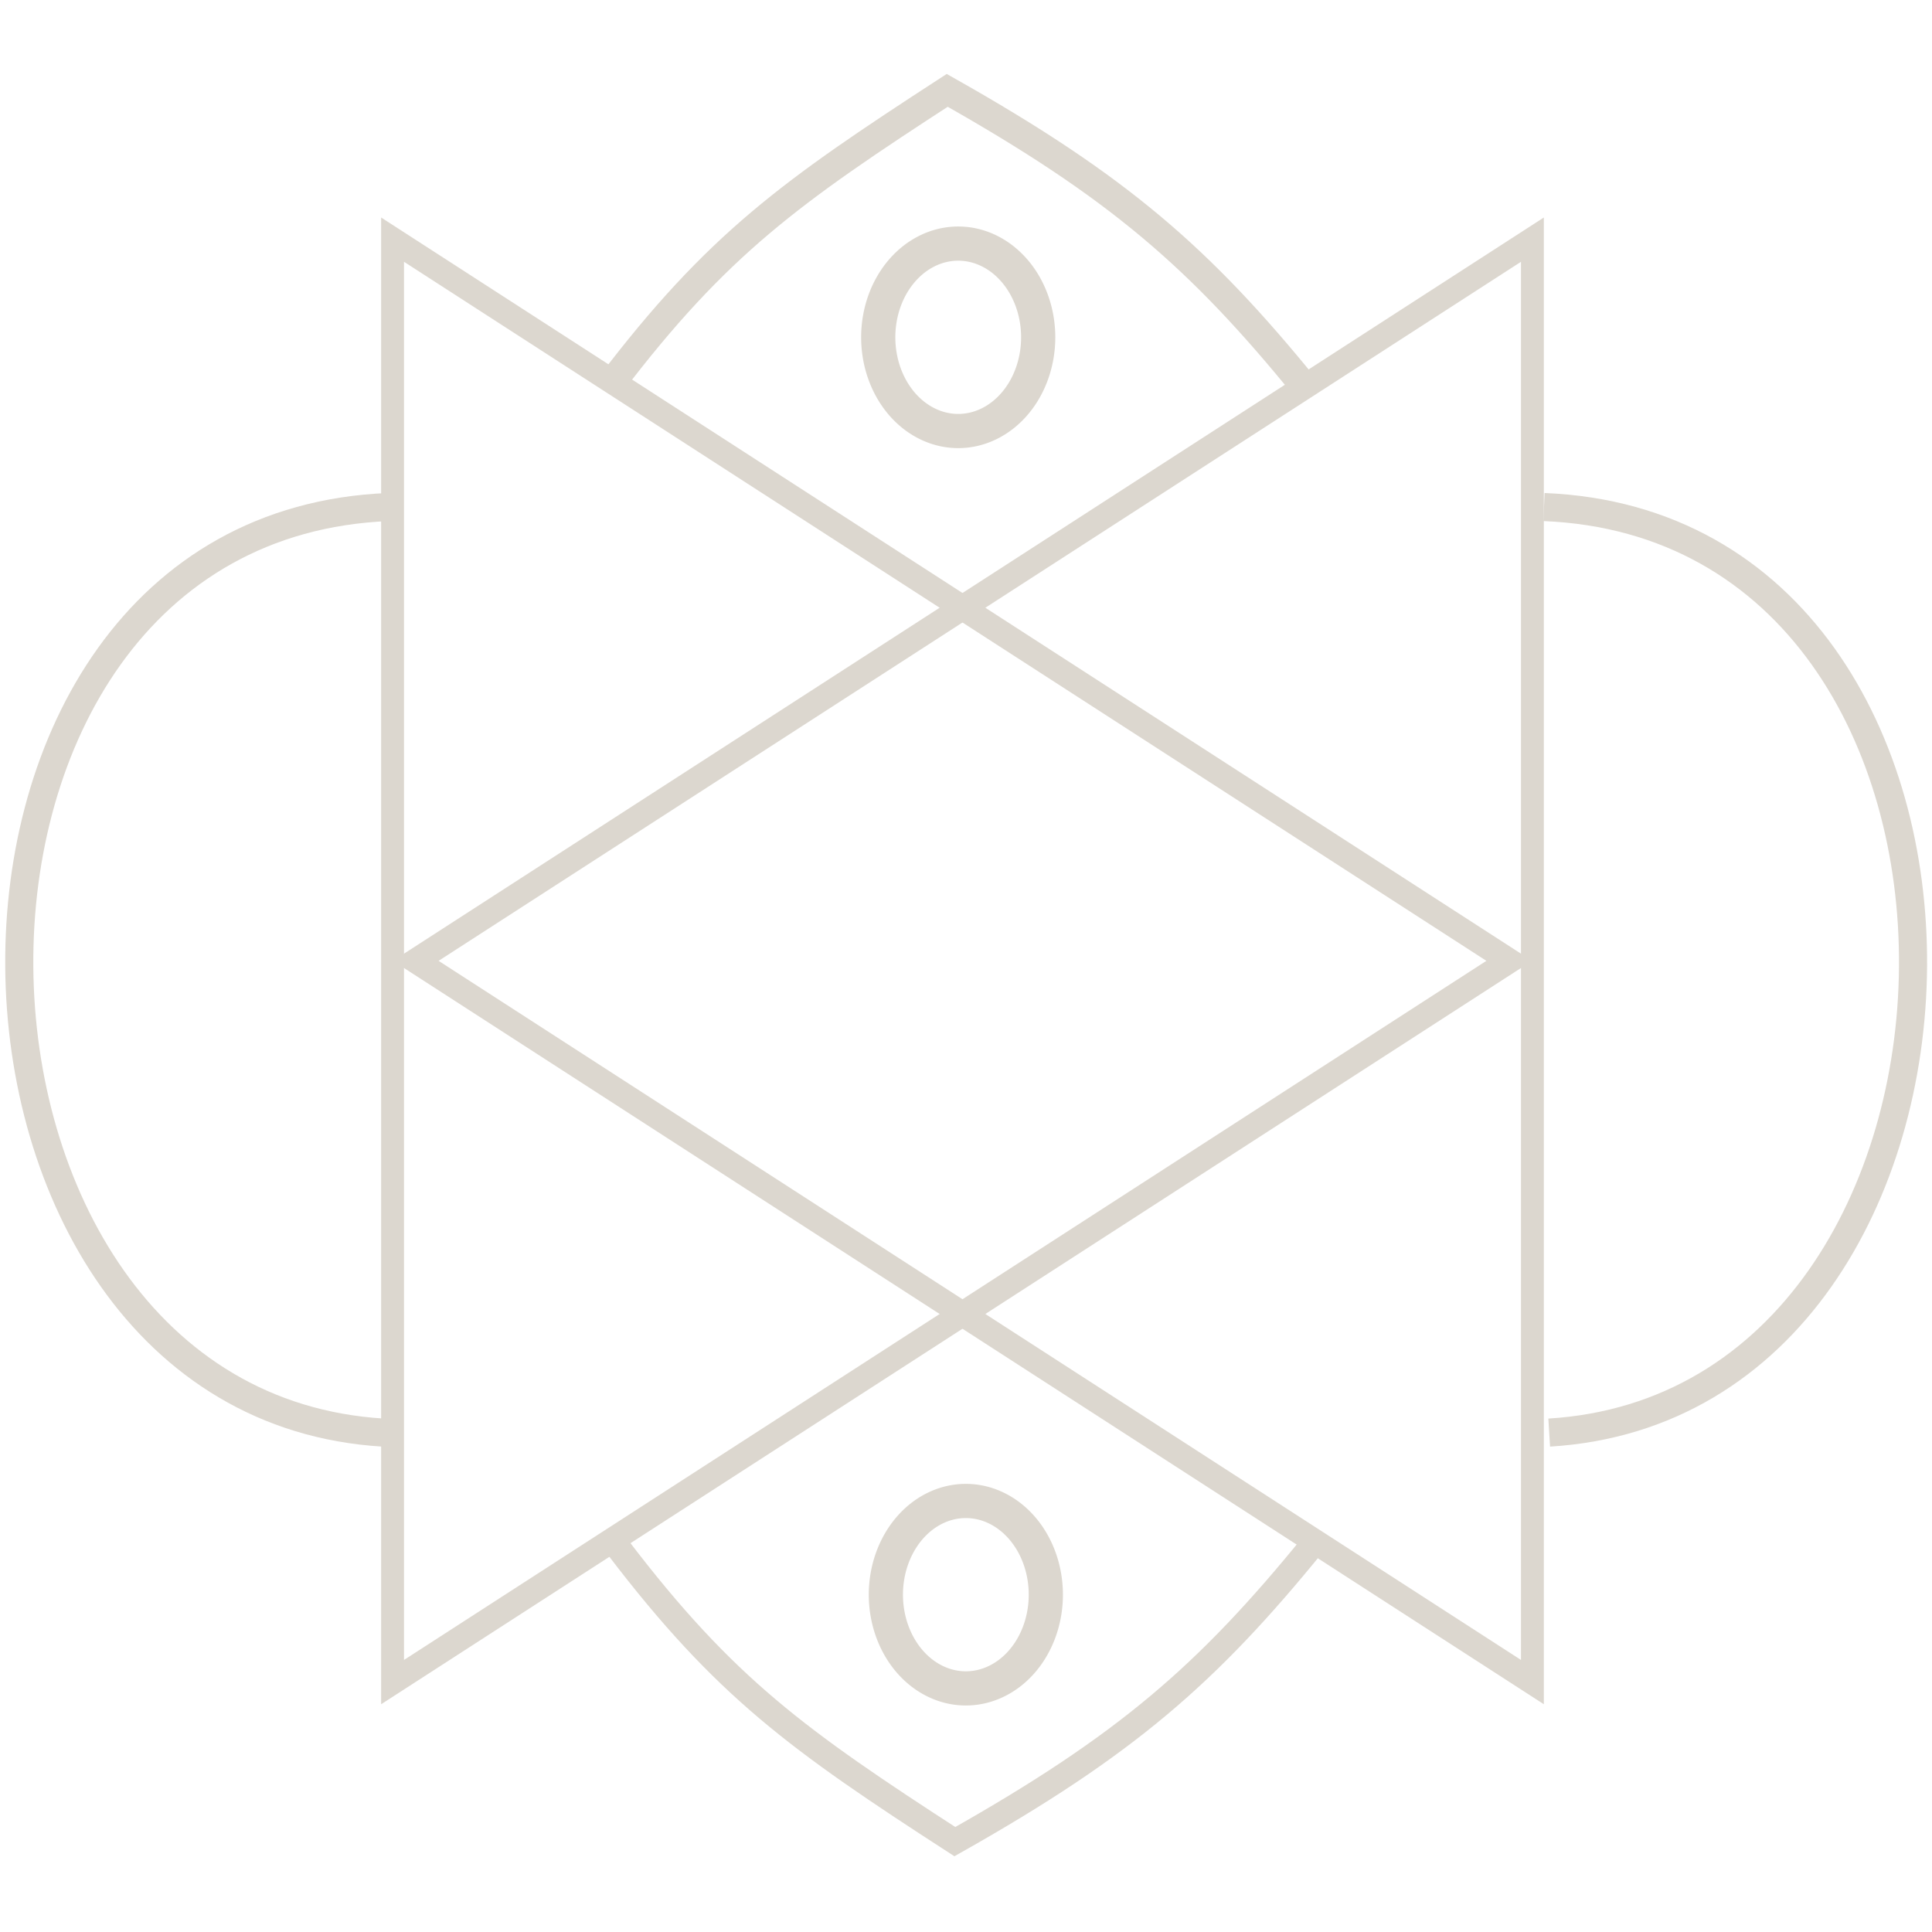 <?xml version="1.0" encoding="UTF-8" standalone="no"?>
<!-- Created with Inkscape (http://www.inkscape.org/) -->

<svg
   width="30mm"
   height="30mm"
   viewBox="0 0 6.329 5.887"
   version="1.1"
   id="svg3381"
   inkscape:version="1.1 (c68e22c387, 2021-05-23)"
   sodipodi:docname="nations.svg"
   inkscape:export-filename="C:\Users\17342\Desktop\cornerofrandom\animations\arysia\path1974.png"
   inkscape:export-xdpi="4013.1733"
   inkscape:export-ydpi="4013.1733"
   xmlns:inkscape="http://www.inkscape.org/namespaces/inkscape"
   xmlns:sodipodi="http://sodipodi.sourceforge.net/DTD/sodipodi-0.dtd"
   xmlns="http://www.w3.org/2000/svg"
   xmlns:svg="http://www.w3.org/2000/svg">
  <sodipodi:namedview
     id="namedview3383"
     pagecolor="#ffffff"
     bordercolor="#666666"
     borderopacity="1.0"
     inkscape:pageshadow="2"
     inkscape:pageopacity="0.0"
     inkscape:pagecheckerboard="0"
     inkscape:document-units="mm"
     showgrid="false"
     showguides="false"
     width="30mm"
     inkscape:zoom="11.284816"
     inkscape:cx="8.1082401"
     inkscape:cy="13.912499"
     inkscape:window-width="1482"
     inkscape:window-height="1030"
     inkscape:window-x="204"
     inkscape:window-y="56"
     inkscape:window-maximized="0"
     inkscape:current-layer="layer2"
     units="mm"
     fit-margin-top="0"
     fit-margin-left="0"
     fit-margin-right="0"
     fit-margin-bottom="0" />
  <defs
     id="defs3378" />

  <g
     inkscape:groupmode="layer"
     id="layer2"
     inkscape:label="Layer 2"
     transform="translate(-0.585,-0.973)">
    <path class="triangle"
       id="path1974"
       style="fill:none;fill-rule:evenodd;stroke:#dcd7cf;stroke-width:0.423px;stroke-miterlimit:4;stroke-dasharray:none"
       inkscape:transform-center-x="-0.61016593"
       transform="matrix(0.177,0,0,0.198,1.771,2.394)"
      d="M 21.232,7.604 10.898,13.571 0.565,19.537 V 7.604 -4.328 L 10.898,1.638 Z" />
    <!--right side--><path class="triangle" 
       id="path1974-3"
       style="fill:none;fill-rule:evenodd;stroke:#dcd7cf;stroke-width:0.423px;stroke-miterlimit:4;stroke-dasharray:none"
       inkscape:transform-center-x="0.6101667"
       transform="matrix(-0.177,0,0,0.198,5.705,2.394)"
       d="M 21.232,7.604 10.898,13.571 0.565,19.537 V 7.604 -4.328 L 10.898,1.638 Z" />
    <path class="curve"
       style="fill:none;stroke:#dcd7cf;stroke-width:0.092;stroke-linecap:butt;stroke-linejoin:miter;stroke-miterlimit:4;stroke-dasharray:none;stroke-opacity:1"
       d="m 5.643,2.413 c 1.639,0.067 1.579,2.937 0.017,3.032"
       id="path2312"
       sodipodi:nodetypes="cc" />
    <path class="pointyCurve"
       style="fill:none;stroke:#dcd7cf;stroke-width:0.092;stroke-linecap:butt;stroke-linejoin:miter;stroke-miterlimit:4;stroke-dasharray:none;stroke-opacity:1"
       d="M 2.585,2.012 C 2.935,1.552 3.175,1.381 3.688,1.048 4.248,1.364 4.515,1.596 4.863,2.024"
       id="path3653"
       sodipodi:nodetypes="ccc" />
    <path class="curve"
       style="fill:none;stroke:#dcd7cf;stroke-width:0.092;stroke-linecap:butt;stroke-linejoin:miter;stroke-miterlimit:4;stroke-dasharray:none;stroke-opacity:1"
       d="M 1.857,2.413 C 0.218,2.48 0.278,5.35 1.84,5.445"
       id="path5432"
       sodipodi:nodetypes="cc" />
    <path class="circle"
       id="path5456"
       style="fill:none;fill-rule:evenodd;stroke:#dcd7cf;stroke-width:0.112;stroke-miterlimit:4;stroke-dasharray:none"
       d="m 3.986,1.857 a 0.262,0.307 0 0 1 -0.262,0.307 0.262,0.307 0 0 1 -0.262,-0.307 0.262,0.307 0 0 1 0.262,-0.307 0.262,0.307 0 0 1 0.262,0.307 z" />
    <path class="pointyCurve"
       style="fill:none;stroke:#dcd7cf;stroke-width:0.082;stroke-linecap:butt;stroke-linejoin:miter;stroke-miterlimit:4;stroke-dasharray:none;stroke-opacity:1"
       d="m 2.61,5.822 c 0.35,0.459 0.59,0.631 1.103,0.963 C 4.273,6.469 4.54,6.237 4.888,5.809"
       id="path5975"
       sodipodi:nodetypes="ccc" />
    <path class="circle"
       id="ellipse5977"
       style="fill:none;fill-rule:evenodd;stroke:#dcd7cf;stroke-width:0.112;stroke-miterlimit:4;stroke-dasharray:none"
       transform="scale(1,-1)"
       d="m 4.011,-5.976 a 0.262,0.307 0 0 1 -0.262,0.307 0.262,0.307 0 0 1 -0.262,-0.307 0.262,0.307 0 0 1 0.262,-0.307 0.262,0.307 0 0 1 0.262,0.307 z" />
  </g>
</svg>
